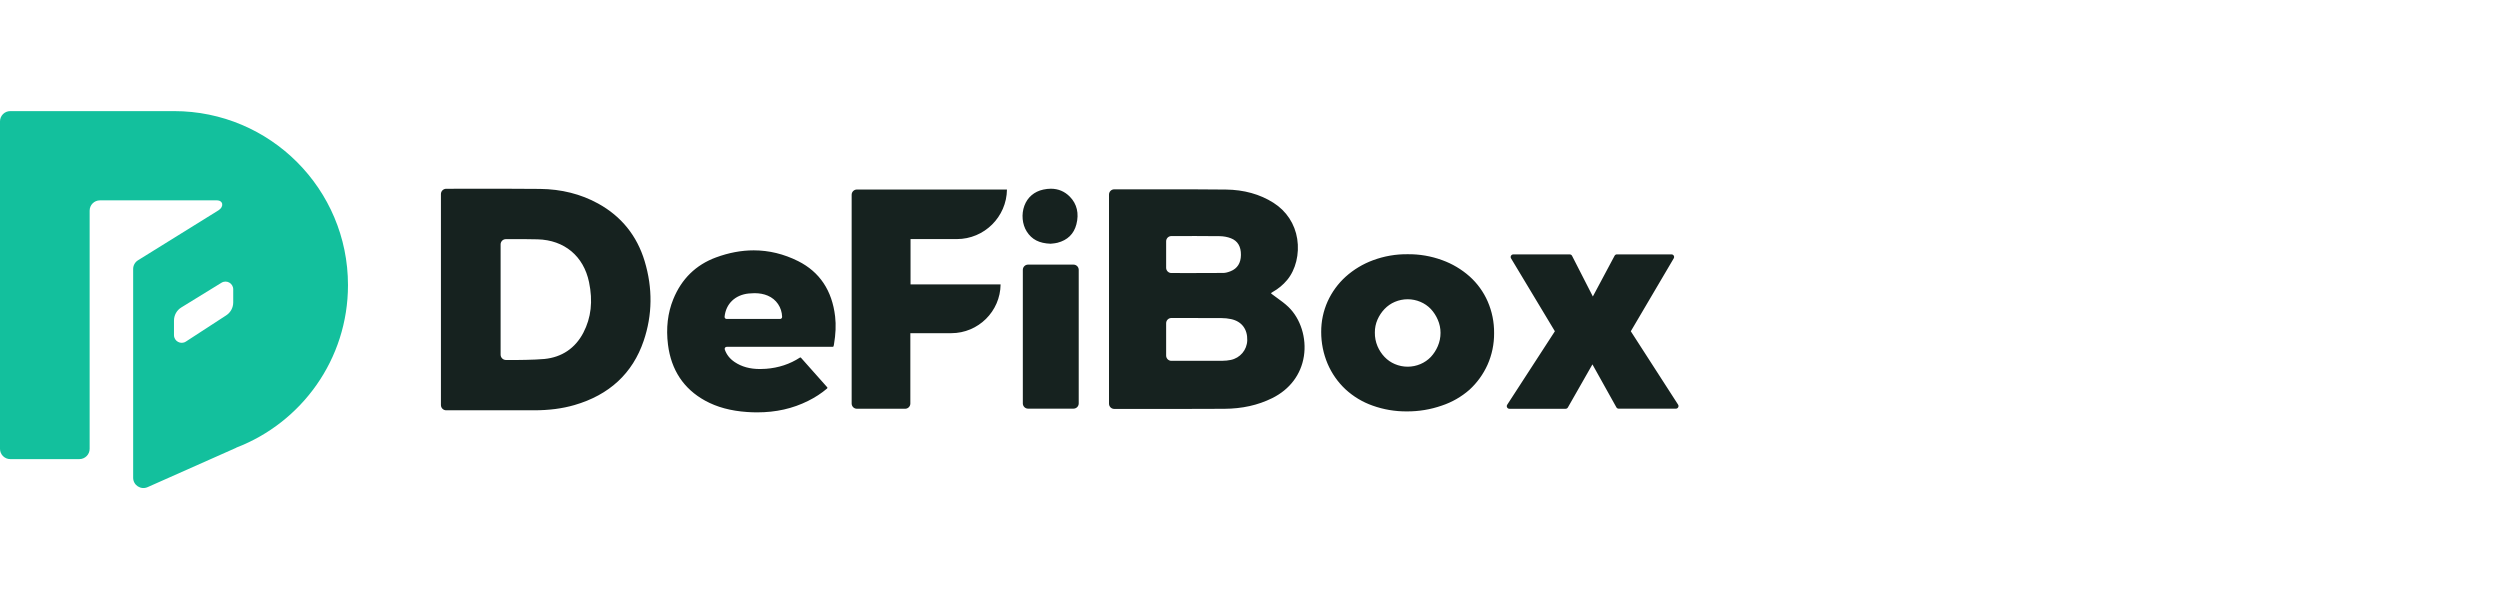 <svg width="180" height="44" viewBox="0 0 180 44" fill="none" xmlns="http://www.w3.org/2000/svg">
<path fill-rule="evenodd" clip-rule="evenodd" d="M25.055 20.528C25.055 13.609 19.447 8 12.528 8H0.739C0.331 8 0 8.331 0 8.739V32.316C0 32.724 0.331 33.056 0.739 33.056H5.714C6.123 33.056 6.454 32.724 6.454 32.316V15.165C6.454 14.757 6.785 14.426 7.193 14.426H15.61C16.083 14.426 16.134 14.893 15.732 15.142L9.936 18.74C9.719 18.875 9.587 19.113 9.587 19.368V34.399C9.587 34.934 10.138 35.292 10.627 35.074L17.009 32.239C17.009 16.316 17.009 14.747 17.009 32.23C21.714 30.427 25.055 25.868 25.055 20.528ZM12.527 23.079V24.128C12.527 24.568 13.015 24.833 13.384 24.593L16.287 22.705C16.602 22.5 16.792 22.151 16.792 21.775V20.83C16.792 20.396 16.317 20.13 15.947 20.357L13.056 22.135C12.727 22.336 12.527 22.694 12.527 23.079Z" fill="#13C09D"/>
<path fill-rule="evenodd" clip-rule="evenodd" d="M73.924 16.667C74.292 17.247 74.824 17.52 75.65 17.549C75.672 17.546 75.698 17.543 75.726 17.54C75.737 17.539 75.747 17.538 75.758 17.537L75.775 17.535C75.881 17.524 76.01 17.511 76.135 17.479C76.862 17.292 77.32 16.845 77.5 16.151C77.702 15.371 77.54 14.685 77.033 14.166C76.658 13.783 76.197 13.588 75.663 13.588C75.49 13.588 75.307 13.608 75.118 13.649C74.465 13.79 73.981 14.203 73.755 14.812C73.53 15.421 73.597 16.148 73.924 16.667ZM43.063 14.654C41.824 13.972 40.419 13.618 38.886 13.602C37.137 13.585 35.388 13.587 33.638 13.59L33.638 13.59L33.512 13.59C33.05 13.591 32.589 13.591 32.128 13.592C31.917 13.592 31.747 13.762 31.747 13.972V29.163C31.747 29.372 31.916 29.541 32.124 29.541H38.453H38.459C39.538 29.541 40.486 29.417 41.357 29.165C43.872 28.436 45.55 26.88 46.344 24.54C46.977 22.677 47.001 20.746 46.414 18.802C45.861 16.969 44.734 15.573 43.063 14.654ZM37.054 25.922C37.054 25.922 38.491 25.916 39.2 25.846C40.453 25.723 41.422 25.068 42.002 23.954C42.563 22.877 42.697 21.685 42.41 20.311C42.018 18.436 40.635 17.285 38.712 17.232C38.038 17.213 37.362 17.215 36.688 17.217L36.421 17.218C36.213 17.218 36.044 17.387 36.044 17.596V25.537C36.044 25.748 36.218 25.919 36.429 25.919C36.497 25.92 36.565 25.92 36.633 25.921L36.661 25.921C36.792 25.922 36.923 25.923 37.054 25.922ZM79.848 29.064V14.009C79.848 13.8 80.017 13.632 80.225 13.631L81.079 13.631C81.489 13.631 81.9 13.631 82.31 13.631C82.88 13.63 83.45 13.63 84.02 13.63C85.191 13.63 86.732 13.632 88.266 13.648C89.562 13.662 90.713 13.982 91.687 14.599C92.622 15.191 93.231 16.116 93.401 17.204C93.57 18.286 93.291 19.421 92.671 20.163C92.381 20.511 92.032 20.799 91.632 21.023C91.516 21.088 91.519 21.101 91.525 21.125L91.529 21.139L91.54 21.148C91.659 21.239 91.782 21.328 91.903 21.416L91.934 21.438L91.946 21.447C92.227 21.65 92.516 21.86 92.767 22.101C93.646 22.948 94.084 24.34 93.88 25.647C93.674 26.968 92.863 28.041 91.594 28.668C90.569 29.174 89.442 29.425 88.15 29.434C87.059 29.442 85.908 29.445 84.418 29.445C83.734 29.445 83.051 29.445 82.368 29.444H82.367H82.366H82.365H82.363H82.362H82.361L82.261 29.444H82.258C81.58 29.443 80.903 29.442 80.225 29.442C80.017 29.442 79.848 29.273 79.848 29.064ZM83.962 17.374C83.962 17.166 84.13 16.997 84.338 16.997L84.791 16.996C85.23 16.995 85.668 16.994 86.107 16.994C86.778 16.994 87.322 16.997 87.817 17.004C88.096 17.007 88.383 17.06 88.626 17.155C89.112 17.343 89.355 17.747 89.347 18.358C89.341 18.939 89.091 19.333 88.603 19.528C88.398 19.61 88.226 19.651 88.075 19.652C87.294 19.658 86.519 19.659 85.932 19.659L84.339 19.658C84.131 19.658 83.962 19.489 83.962 19.281V17.374ZM86.014 25.98C86.818 25.98 87.436 25.979 88.016 25.977C88.22 25.976 88.421 25.955 88.612 25.916C89.291 25.777 89.782 25.197 89.802 24.506C89.826 23.699 89.402 23.14 88.638 22.975C88.418 22.927 88.177 22.901 87.92 22.901C86.87 22.895 85.819 22.895 84.768 22.896L84.339 22.896C84.131 22.896 83.962 23.065 83.962 23.273V25.602C83.962 25.811 84.131 25.98 84.339 25.98L86.014 25.98ZM95.126 23.903C95.122 23.143 95.28 22.391 95.59 21.7C95.898 21.024 96.339 20.42 96.885 19.925C97.463 19.407 98.132 19.004 98.855 18.738C99.655 18.441 100.5 18.294 101.351 18.304C102.195 18.294 103.034 18.437 103.829 18.727C104.556 18.988 105.229 19.387 105.811 19.902C106.366 20.399 106.81 21.012 107.112 21.7C107.425 22.418 107.583 23.197 107.575 23.983C107.582 24.77 107.42 25.549 107.101 26.265C106.792 26.949 106.349 27.561 105.8 28.063C105.216 28.574 104.538 28.962 103.807 29.204C102.997 29.486 102.145 29.627 101.289 29.621C100.451 29.628 99.618 29.487 98.827 29.204C98.106 28.951 97.441 28.551 96.874 28.029C96.326 27.515 95.889 26.892 95.59 26.197C95.283 25.473 95.125 24.692 95.126 23.903ZM98.99 23.943C98.984 24.28 99.049 24.614 99.179 24.924C99.301 25.212 99.473 25.475 99.687 25.7C99.898 25.921 100.151 26.096 100.43 26.214C100.722 26.338 101.035 26.402 101.351 26.402C101.667 26.402 101.98 26.338 102.272 26.214C102.553 26.096 102.807 25.922 103.02 25.7C103.23 25.473 103.4 25.211 103.522 24.924C103.652 24.622 103.719 24.296 103.718 23.965C103.719 23.641 103.652 23.32 103.522 23.024C103.4 22.737 103.23 22.475 103.02 22.248C102.807 22.026 102.553 21.852 102.272 21.734C101.98 21.61 101.667 21.546 101.351 21.546C101.035 21.546 100.722 21.61 100.43 21.734C100.151 21.852 99.898 22.027 99.687 22.248C99.475 22.47 99.303 22.729 99.179 23.012C99.051 23.305 98.986 23.622 98.99 23.943ZM108.677 29.432C108.528 29.432 108.437 29.266 108.519 29.141L111.951 23.851L108.795 18.602C108.72 18.477 108.81 18.317 108.957 18.317H113.02C113.091 18.317 113.156 18.356 113.188 18.419L114.685 21.347L116.25 18.415C116.283 18.353 116.347 18.315 116.417 18.315H120.348C120.494 18.315 120.584 18.473 120.51 18.599L117.418 23.851L120.822 29.133C120.903 29.258 120.813 29.424 120.664 29.424H116.544C116.476 29.424 116.413 29.387 116.379 29.327L114.655 26.235L112.887 29.337C112.854 29.396 112.791 29.432 112.724 29.432H108.677ZM61.697 29.43C61.488 29.43 61.319 29.262 61.319 29.053V14.023C61.319 13.814 61.488 13.645 61.697 13.645H72.501C72.478 15.617 70.867 17.214 68.891 17.214H65.559V20.479H72.043C72.021 22.418 70.437 23.989 68.492 23.989H65.545V29.054C65.545 29.262 65.376 29.431 65.167 29.431L61.697 29.43ZM54.515 29.69C54.282 29.69 54.041 29.682 53.8 29.665C52.613 29.584 51.619 29.315 50.763 28.844C49.222 27.994 48.325 26.639 48.095 24.815C47.946 23.628 48.075 22.526 48.477 21.54C49.072 20.079 50.105 19.069 51.548 18.536C52.464 18.197 53.379 18.025 54.267 18.025C55.364 18.025 56.44 18.287 57.466 18.801C59.016 19.578 59.912 20.92 60.129 22.789C60.199 23.397 60.172 24.059 60.043 24.814C60.038 24.845 60.03 24.875 60.021 24.91L60.021 24.91L60.017 24.925C60.01 24.953 59.985 24.972 59.956 24.972H52.321C52.274 24.972 52.23 24.995 52.202 25.034C52.175 25.073 52.168 25.122 52.184 25.166C52.313 25.537 52.545 25.831 52.895 26.067C53.397 26.405 53.994 26.57 54.721 26.57C54.858 26.57 55.004 26.565 55.156 26.553C56.057 26.485 56.876 26.214 57.594 25.746C57.603 25.741 57.613 25.737 57.624 25.737C57.642 25.737 57.66 25.745 57.672 25.759L59.558 27.881C59.569 27.893 59.576 27.91 59.574 27.928C59.573 27.945 59.564 27.96 59.552 27.971C59.141 28.32 58.694 28.611 58.187 28.863C57.072 29.419 55.87 29.69 54.515 29.69ZM54.324 21.109C54.196 21.109 54.062 21.116 53.914 21.131C52.932 21.229 52.263 21.87 52.17 22.805C52.167 22.846 52.179 22.887 52.208 22.917C52.235 22.948 52.275 22.965 52.316 22.965H56.166C56.206 22.965 56.243 22.95 56.271 22.921C56.299 22.892 56.313 22.855 56.313 22.816C56.294 22.133 55.897 21.548 55.279 21.287C54.995 21.167 54.683 21.109 54.324 21.109ZM77.29 19.052H74.021C73.812 19.052 73.644 19.221 73.644 19.43V29.046C73.644 29.254 73.812 29.423 74.021 29.423H77.29C77.499 29.423 77.668 29.254 77.668 29.046V19.43C77.668 19.221 77.499 19.052 77.29 19.052Z" fill="#16221F"/>
</svg>
